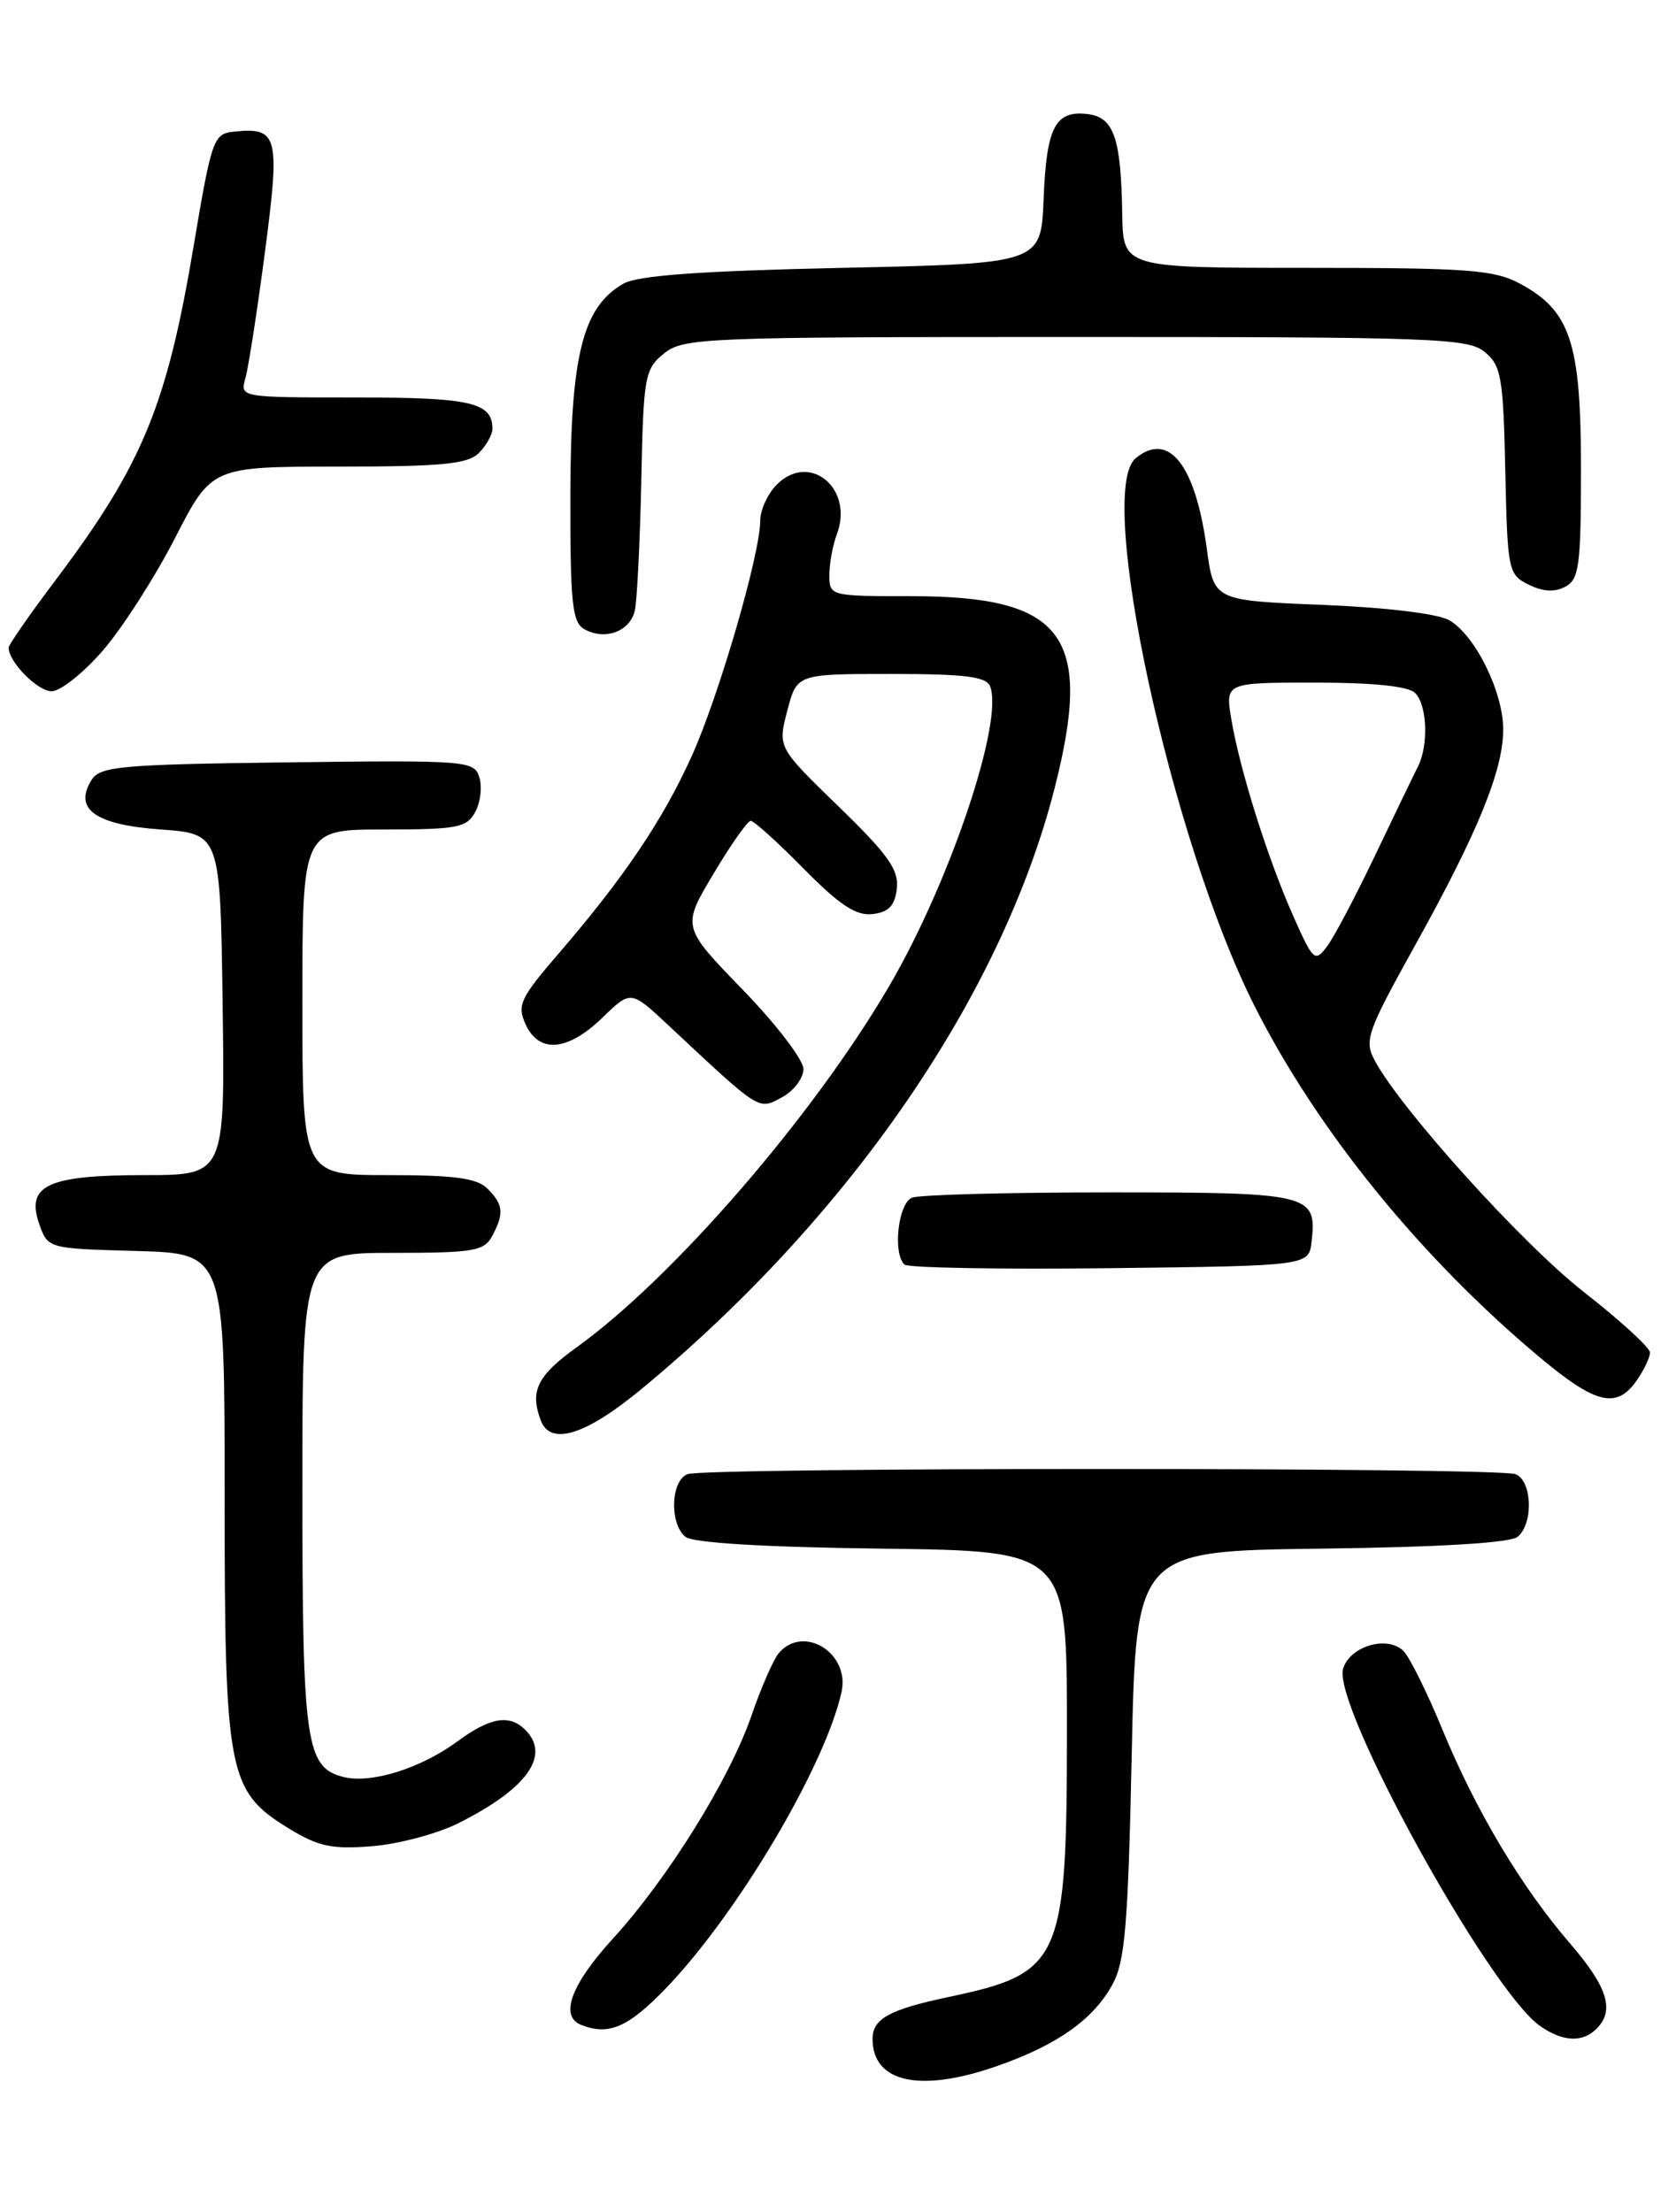<?xml version="1.0" encoding="UTF-8" standalone="no"?>
<!DOCTYPE svg PUBLIC "-//W3C//DTD SVG 1.1//EN" "http://www.w3.org/Graphics/SVG/1.1/DTD/svg11.dtd" >
<svg xmlns="http://www.w3.org/2000/svg" xmlns:xlink="http://www.w3.org/1999/xlink" version="1.1" viewBox="0 0 194 256">
 <g >
 <path fill="currentColor"
d=" M 115.50 239.08 C 122.40 236.66 126.56 233.71 128.77 229.67 C 130.23 227.00 130.58 222.78 131.00 203.00 C 131.50 179.50 131.50 179.50 152.92 179.23 C 166.67 179.06 174.82 178.56 175.67 177.86 C 177.53 176.32 177.35 171.35 175.42 170.61 C 173.35 169.81 81.65 169.81 79.58 170.61 C 77.65 171.35 77.47 176.32 79.33 177.86 C 80.18 178.56 88.33 179.06 102.08 179.23 C 123.50 179.50 123.50 179.50 123.50 200.00 C 123.50 227.02 122.91 228.35 109.80 231.12 C 102.94 232.57 101.00 233.64 101.00 235.96 C 101.00 241.05 106.53 242.24 115.50 239.08 Z  M 184.80 234.80 C 186.93 232.67 186.09 229.98 181.75 224.94 C 176.11 218.41 170.82 209.54 166.96 200.16 C 165.23 195.95 163.21 191.88 162.49 191.12 C 160.68 189.23 156.31 190.46 155.47 193.10 C 154.14 197.28 172.36 230.34 178.27 234.48 C 180.89 236.31 183.18 236.42 184.80 234.80 Z  M 77.05 230.14 C 85.35 221.53 95.49 204.44 97.41 195.82 C 98.41 191.29 92.95 187.94 90.12 191.36 C 89.50 192.11 88.09 195.34 86.99 198.54 C 84.45 205.91 77.31 217.40 70.93 224.38 C 66.11 229.66 64.75 233.33 67.25 234.34 C 70.44 235.62 72.70 234.65 77.05 230.14 Z  M 53.07 211.00 C 61.02 207.01 63.77 203.17 60.80 200.20 C 58.97 198.37 56.73 198.75 52.96 201.53 C 48.71 204.66 42.96 206.46 39.76 205.66 C 35.40 204.56 35.00 201.77 35.00 172.45 C 35.00 145.00 35.00 145.00 45.46 145.00 C 54.79 145.00 56.04 144.79 56.96 143.07 C 58.37 140.44 58.27 139.41 56.43 137.57 C 55.21 136.35 52.62 136.00 44.93 136.00 C 35.00 136.00 35.00 136.00 35.00 116.00 C 35.00 96.00 35.00 96.00 44.46 96.00 C 52.96 96.00 54.04 95.79 55.02 93.96 C 55.62 92.84 55.83 91.03 55.48 89.94 C 54.88 88.04 54.03 87.97 33.28 88.23 C 14.01 88.47 11.60 88.69 10.61 90.25 C 8.48 93.63 11.00 95.45 18.60 96.00 C 25.50 96.50 25.50 96.50 25.77 116.25 C 26.04 136.00 26.04 136.00 16.71 136.00 C 5.52 136.00 2.98 137.18 4.54 141.65 C 5.54 144.50 5.54 144.50 15.77 144.78 C 26.00 145.07 26.00 145.07 26.00 173.01 C 26.00 205.29 26.38 207.27 33.36 211.57 C 36.85 213.71 38.38 214.04 43.07 213.67 C 46.14 213.42 50.64 212.22 53.07 211.00 Z  M 74.20 160.80 C 98.28 140.92 115.91 115.31 122.06 91.27 C 126.58 73.58 123.19 69.00 105.55 69.00 C 96.10 69.00 96.00 68.97 96.00 66.57 C 96.00 65.23 96.39 63.09 96.87 61.82 C 98.86 56.53 93.72 52.28 89.93 56.07 C 88.87 57.13 88.00 59.01 88.00 60.25 C 87.99 64.14 83.20 80.61 80.04 87.57 C 76.70 94.94 72.25 101.54 64.71 110.30 C 60.21 115.52 59.83 116.33 60.84 118.55 C 62.39 121.95 65.71 121.67 69.71 117.80 C 73.01 114.60 73.01 114.60 77.26 118.56 C 88.10 128.70 87.74 128.48 90.49 127.01 C 91.87 126.27 93.00 124.79 93.00 123.72 C 93.00 122.66 89.83 118.52 85.96 114.53 C 78.92 107.27 78.92 107.27 82.58 101.14 C 84.59 97.76 86.53 95.00 86.90 95.00 C 87.27 95.00 90.03 97.49 93.03 100.54 C 97.20 104.76 99.09 106.01 101.00 105.79 C 102.87 105.57 103.58 104.83 103.81 102.84 C 104.06 100.67 102.81 98.91 97.07 93.34 C 90.02 86.50 90.02 86.50 91.13 82.25 C 92.24 78.00 92.24 78.00 103.15 78.00 C 111.72 78.00 114.18 78.31 114.61 79.44 C 116.19 83.55 109.94 102.11 102.96 114.06 C 94.17 129.13 77.91 147.91 66.72 155.95 C 62.18 159.21 61.30 161.02 62.61 164.42 C 63.73 167.36 67.79 166.09 74.20 160.80 Z  M 189.44 159.78 C 190.30 158.56 190.99 157.09 190.99 156.53 C 190.98 155.96 187.52 152.80 183.30 149.50 C 176.18 143.93 162.16 128.40 159.11 122.71 C 157.89 120.42 158.25 119.40 163.82 109.37 C 171.06 96.34 174.00 89.14 174.00 84.42 C 174.00 80.08 170.74 73.49 167.75 71.78 C 166.41 71.02 160.43 70.30 153.00 70.00 C 140.50 69.50 140.50 69.50 139.69 63.50 C 138.37 53.78 135.29 49.86 131.45 53.04 C 126.79 56.91 135.55 97.27 145.21 116.42 C 152.50 130.86 164.46 145.58 178.30 157.15 C 184.73 162.52 187.13 163.09 189.44 159.78 Z  M 151.82 143.69 C 152.45 138.18 151.71 138.00 128.46 138.00 C 116.75 138.00 106.45 138.27 105.58 138.61 C 103.98 139.22 103.31 144.98 104.68 146.35 C 105.06 146.73 115.75 146.92 128.43 146.77 C 151.50 146.50 151.50 146.50 151.82 143.69 Z  M 11.94 75.25 C 14.19 72.64 17.94 66.79 20.27 62.25 C 24.50 54.01 24.50 54.01 39.18 54.00 C 51.19 54.00 54.14 53.71 55.43 52.43 C 56.29 51.56 57.00 50.30 57.00 49.63 C 57.00 46.57 54.50 46.00 41.18 46.00 C 27.77 46.00 27.77 46.00 28.41 43.75 C 28.76 42.51 29.78 35.94 30.67 29.15 C 32.44 15.65 32.19 14.70 27.04 15.24 C 24.71 15.49 24.49 16.11 22.41 28.50 C 19.32 46.90 16.49 53.75 6.59 66.93 C 3.51 71.01 1.00 74.62 1.00 74.95 C 1.00 76.61 4.34 80.00 5.98 80.00 C 7.00 80.00 9.69 77.86 11.94 75.25 Z  M 73.49 70.63 C 73.74 69.46 74.08 62.72 74.23 55.66 C 74.48 43.53 74.63 42.71 76.86 40.91 C 79.11 39.09 81.43 39.00 124.50 39.00 C 166.16 39.00 169.95 39.14 171.88 40.75 C 173.77 42.32 174.01 43.71 174.24 54.47 C 174.49 66.04 174.58 66.49 176.94 67.66 C 178.59 68.48 179.96 68.56 181.19 67.90 C 182.79 67.04 183.00 65.47 183.00 54.20 C 183.00 39.65 181.78 35.96 175.94 32.83 C 172.94 31.22 169.95 31.00 151.27 31.00 C 130.00 31.00 130.00 31.00 129.90 24.75 C 129.76 15.93 128.93 13.56 125.87 13.20 C 122.14 12.76 121.13 14.72 120.80 23.04 C 120.50 30.50 120.50 30.50 97.50 31.00 C 80.98 31.36 73.84 31.88 72.16 32.83 C 67.45 35.52 66.05 41.08 66.02 57.20 C 66.00 69.81 66.23 72.03 67.64 72.82 C 70.05 74.16 72.95 73.08 73.49 70.63 Z  M 149.67 105.96 C 146.72 99.31 143.51 89.09 142.53 83.25 C 141.82 79.00 141.82 79.00 152.21 79.00 C 158.96 79.00 163.02 79.42 163.80 80.20 C 165.21 81.61 165.38 86.29 164.11 88.76 C 163.62 89.72 161.40 94.33 159.17 99.00 C 156.94 103.67 154.45 108.40 153.63 109.50 C 152.20 111.41 152.02 111.25 149.67 105.96 Z "/>
</g>
</svg>
